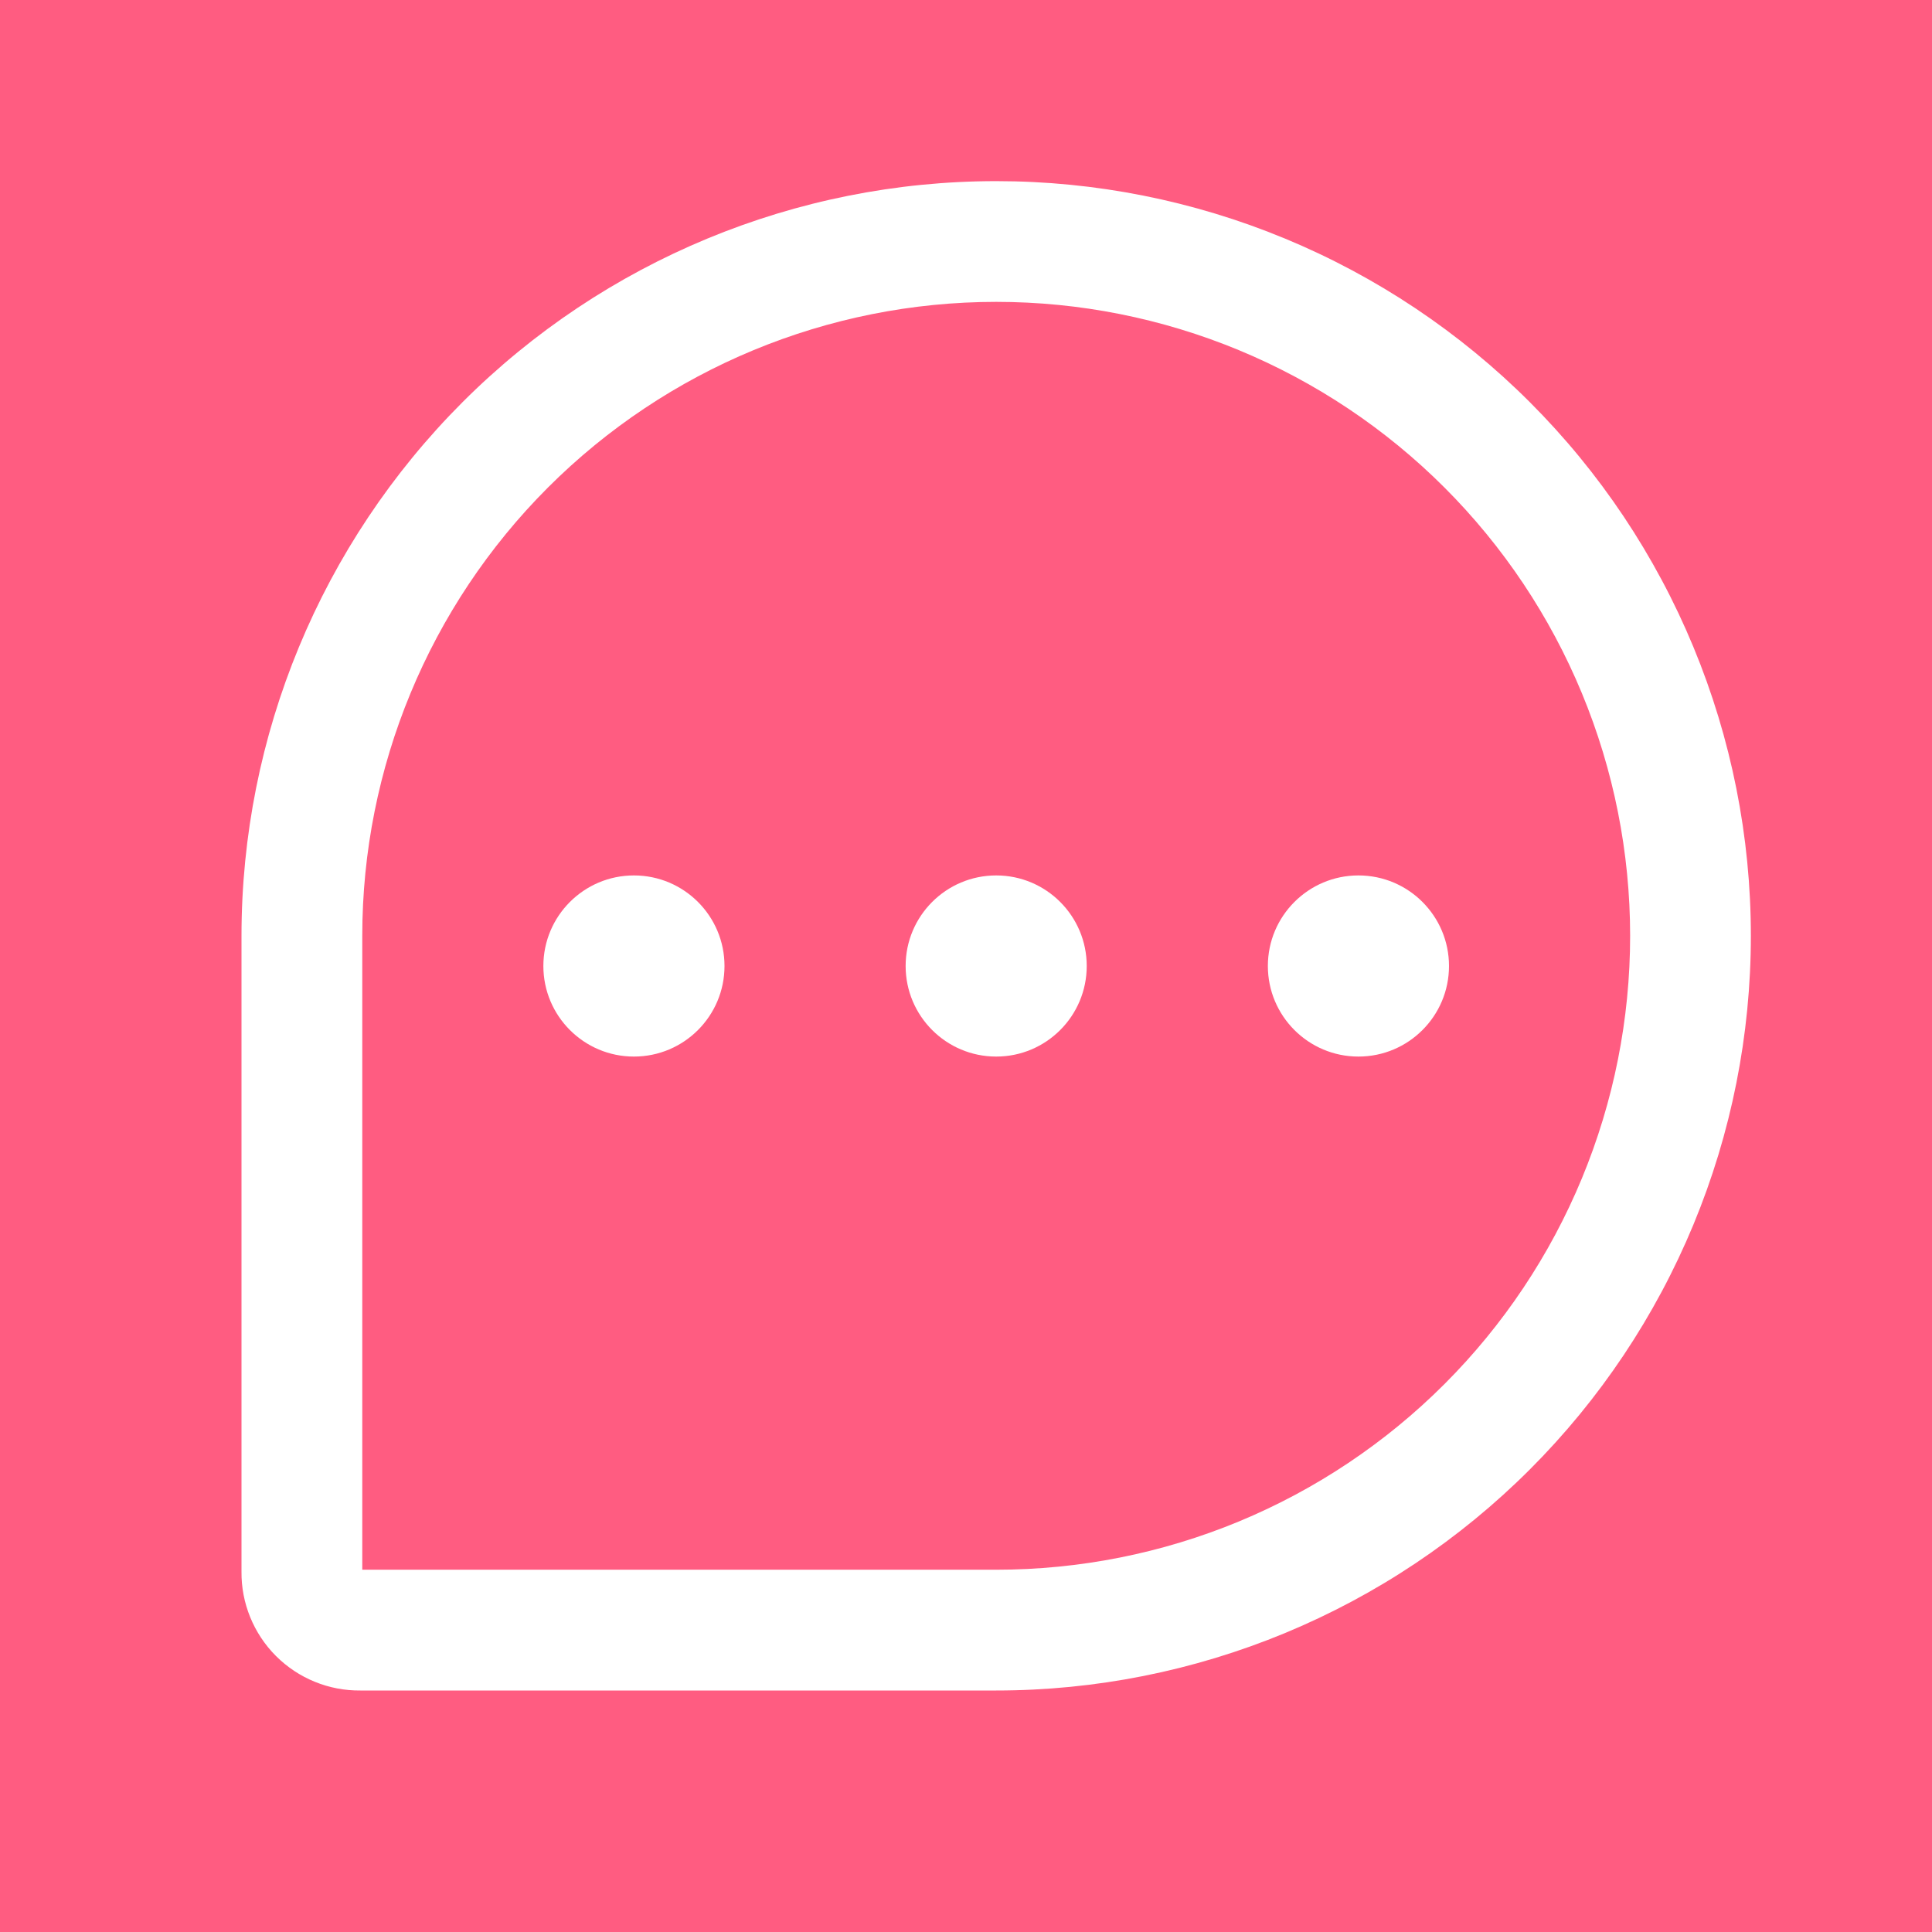 <svg width="49" height="49" viewBox="0 0 49 49" fill="none" xmlns="http://www.w3.org/2000/svg">
<rect width="49" height="49" fill="#D2D2D2"/>
<path d="M-3925 -2110C-3925 -2111.1 -3924.1 -2112 -3923 -2112H5665C5666.1 -2112 5667 -2111.1 5667 -2110V5718C5667 5719.1 5666.1 5720 5665 5720H-3923C-3924.1 5720 -3925 5719.1 -3925 5718V-2110Z" fill="#E5E5E5"/>
<path d="M-3923 -2111H5665V-2113H-3923V-2111ZM5666 -2110V5718H5668V-2110H5666ZM5665 5719H-3923V5721H5665V5719ZM-3924 5718V-2110H-3926V5718H-3924ZM-3923 5719C-3923.55 5719 -3924 5718.55 -3924 5718H-3926C-3926 5719.66 -3924.66 5721 -3923 5721V5719ZM5666 5718C5666 5718.55 5665.55 5719 5665 5719V5721C5666.66 5721 5668 5719.66 5668 5718H5666ZM5665 -2111C5665.55 -2111 5666 -2110.55 5666 -2110H5668C5668 -2111.66 5666.66 -2113 5665 -2113V-2111ZM-3923 -2113C-3924.66 -2113 -3926 -2111.66 -3926 -2110H-3924C-3924 -2110.55 -3923.55 -2111 -3923 -2111V-2113Z" fill="black" fill-opacity="0.1"/>
<rect x="-1378" y="-1691" width="1440" height="4459" rx="20" fill="#F8F8FA"/>
<g filter="url(#filter0_d_5_1133)">
<rect x="-444.667" y="-300" width="386.667" height="400" rx="10" fill="white"/>
</g>
<rect x="-18" y="-15" width="80" height="80" rx="5" fill="#FF5C81"/>
<path fill-rule="evenodd" clip-rule="evenodd" d="M25.266 7.656C21.002 7.656 16.912 9.35 13.897 12.365C10.882 15.381 9.188 19.47 9.188 23.734V39.812H25.266C27.377 39.812 29.468 39.397 31.419 38.589C33.369 37.781 35.142 36.596 36.635 35.103C38.128 33.61 39.312 31.838 40.12 29.887C40.928 27.936 41.344 25.846 41.344 23.734C41.344 21.623 40.928 19.532 40.12 17.581C39.312 15.631 38.128 13.858 36.635 12.365C35.142 10.872 33.369 9.688 31.419 8.88C29.468 8.072 27.377 7.656 25.266 7.656ZM25.266 42.875H9.139C8.744 42.879 8.352 42.804 7.987 42.655C7.617 42.505 7.282 42.282 7 42.001C6.718 41.719 6.495 41.383 6.345 41.014C6.196 40.648 6.121 40.256 6.125 39.862V23.734C6.125 18.658 8.142 13.79 11.731 10.2C15.321 6.61 20.189 4.594 25.266 4.594C27.779 4.594 30.268 5.089 32.591 6.051C34.913 7.013 37.023 8.423 38.8 10.2C40.578 11.977 41.987 14.087 42.949 16.41C43.911 18.732 44.406 21.221 44.406 23.734C44.406 26.248 43.911 28.737 42.949 31.059C41.987 33.381 40.578 35.492 38.8 37.269C37.023 39.046 34.913 40.456 32.591 41.418C30.268 42.38 27.779 42.875 25.266 42.875Z" fill="white"/>
<path d="M25.266 26.797C26.534 26.797 27.562 25.768 27.562 24.5C27.562 23.232 26.534 22.203 25.266 22.203C23.997 22.203 22.969 23.232 22.969 24.5C22.969 25.768 23.997 26.797 25.266 26.797Z" fill="white"/>
<path d="M16.078 26.797C17.347 26.797 18.375 25.768 18.375 24.5C18.375 23.232 17.347 22.203 16.078 22.203C14.81 22.203 13.781 23.232 13.781 24.5C13.781 25.768 14.81 26.797 16.078 26.797Z" fill="white"/>
<path d="M34.453 26.797C35.722 26.797 36.75 25.768 36.75 24.5C36.75 23.232 35.722 22.203 34.453 22.203C33.185 22.203 32.156 23.232 32.156 24.5C32.156 25.768 33.185 26.797 34.453 26.797Z" fill="white"/>
<defs>
<filter id="filter0_d_5_1133" x="-524.667" y="-388" width="546.667" height="560" filterUnits="userSpaceOnUse" color-interpolation-filters="sRGB">
<feFlood flood-opacity="0" result="BackgroundImageFix"/>
<feColorMatrix in="SourceAlpha" type="matrix" values="0 0 0 0 0 0 0 0 0 0 0 0 0 0 0 0 0 0 127 0" result="hardAlpha"/>
<feOffset dy="-8"/>
<feGaussianBlur stdDeviation="40"/>
<feColorMatrix type="matrix" values="0 0 0 0 0 0 0 0 0 0 0 0 0 0 0 0 0 0 0.07 0"/>
<feBlend mode="normal" in2="BackgroundImageFix" result="effect1_dropShadow_5_1133"/>
<feBlend mode="normal" in="SourceGraphic" in2="effect1_dropShadow_5_1133" result="shape"/>
</filter>
</defs>
</svg>
